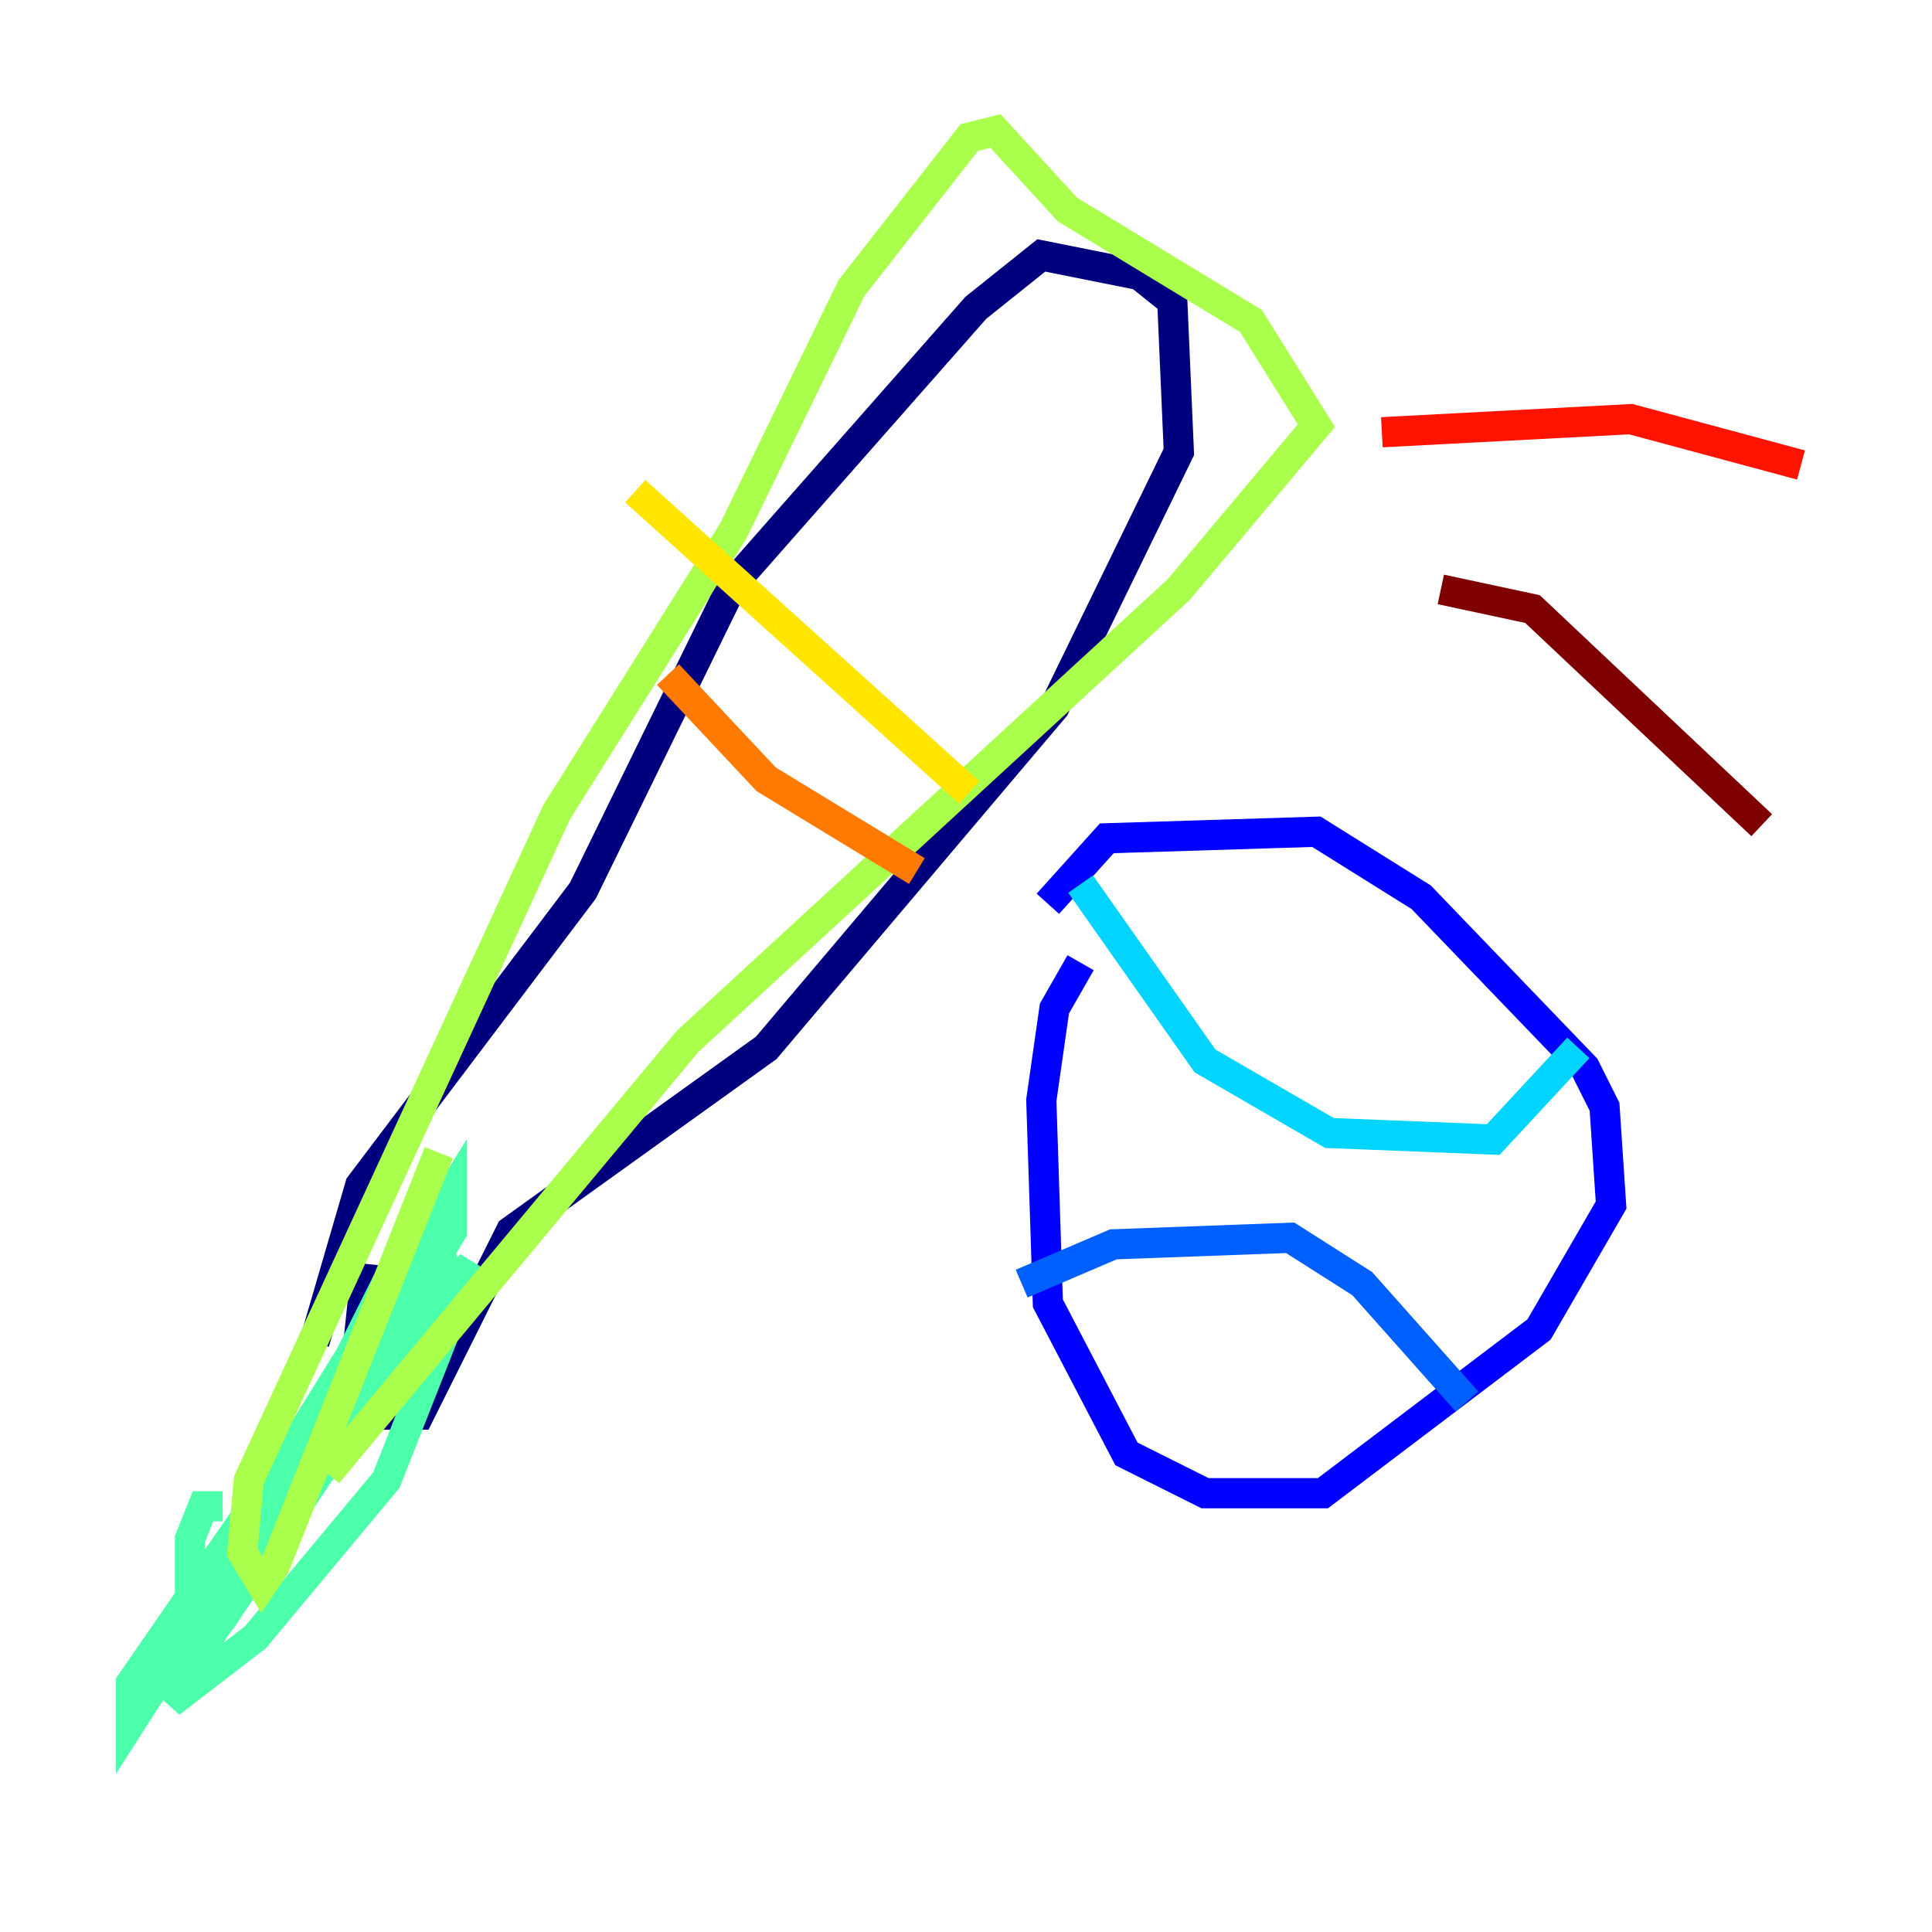 <?xml version="1.0" encoding="utf-8" ?>
<svg baseProfile="tiny" height="128" version="1.2" viewBox="0,0,128,128" width="128" xmlns="http://www.w3.org/2000/svg" xmlns:ev="http://www.w3.org/2001/xml-events" xmlns:xlink="http://www.w3.org/1999/xlink"><defs /><polyline fill="none" points="24.298,83.742 23.43,91.986 25.166,93.722 27.77,93.722 33.844,81.573 50.766,69.424 69.858,46.861 78.102,29.939 77.668,19.959 75.498,18.224 68.99,16.922 64.651,20.393 48.597,38.617 38.617,59.01 23.864,78.536 20.827,88.949" stroke="#00007f" stroke-width="2" /><polyline fill="none" points="71.593,63.783 69.858,66.82 68.99,72.895 69.424,86.346 74.63,96.325 79.837,98.929 87.647,98.929 101.966,88.081 106.739,79.837 106.305,73.329 105.003,70.725 94.156,59.444 87.214,55.105 73.329,55.539 69.424,59.878" stroke="#0000fe" stroke-width="2" /><polyline fill="none" points="67.688,85.044 73.763,82.441 85.478,82.007 90.251,85.044 97.193,92.854" stroke="#0060ff" stroke-width="2" /><polyline fill="none" points="71.593,58.576 79.837,70.291 88.081,75.064 98.929,75.498 104.57,69.424" stroke="#00d4ff" stroke-width="2" /><polyline fill="none" points="29.071,78.102 22.129,91.986 10.848,109.776 29.939,78.969 29.939,81.573 11.281,112.814 16.922,108.475 25.6,98.061 31.241,83.742 19.525,97.193 8.678,114.115 8.678,111.512 29.071,82.007 29.505,85.044 14.752,107.173 13.451,108.909 12.583,107.173 12.583,101.966 13.451,99.797 14.752,99.797" stroke="#4cffaa" stroke-width="2" /><polyline fill="none" points="29.071,76.366 18.224,103.702 17.356,105.003 16.054,102.834 16.488,98.061 36.881,53.803 48.597,35.146 56.407,19.091 64.217,9.112 65.953,8.678 70.725,13.885 82.875,21.261 87.214,28.203 78.102,39.051 45.559,68.99 21.695,97.627" stroke="#aaff4c" stroke-width="2" /><polyline fill="none" points="42.088,32.542 64.217,52.502" stroke="#ffe500" stroke-width="2" /><polyline fill="none" points="44.258,44.691 50.766,51.634 60.746,57.709" stroke="#ff7a00" stroke-width="2" /><polyline fill="none" points="91.552,28.637 108.041,27.77 119.322,30.807" stroke="#fe1200" stroke-width="2" /><polyline fill="none" points="95.458,39.051 101.532,40.352 116.719,54.671" stroke="#7f0000" stroke-width="2" /></svg>
